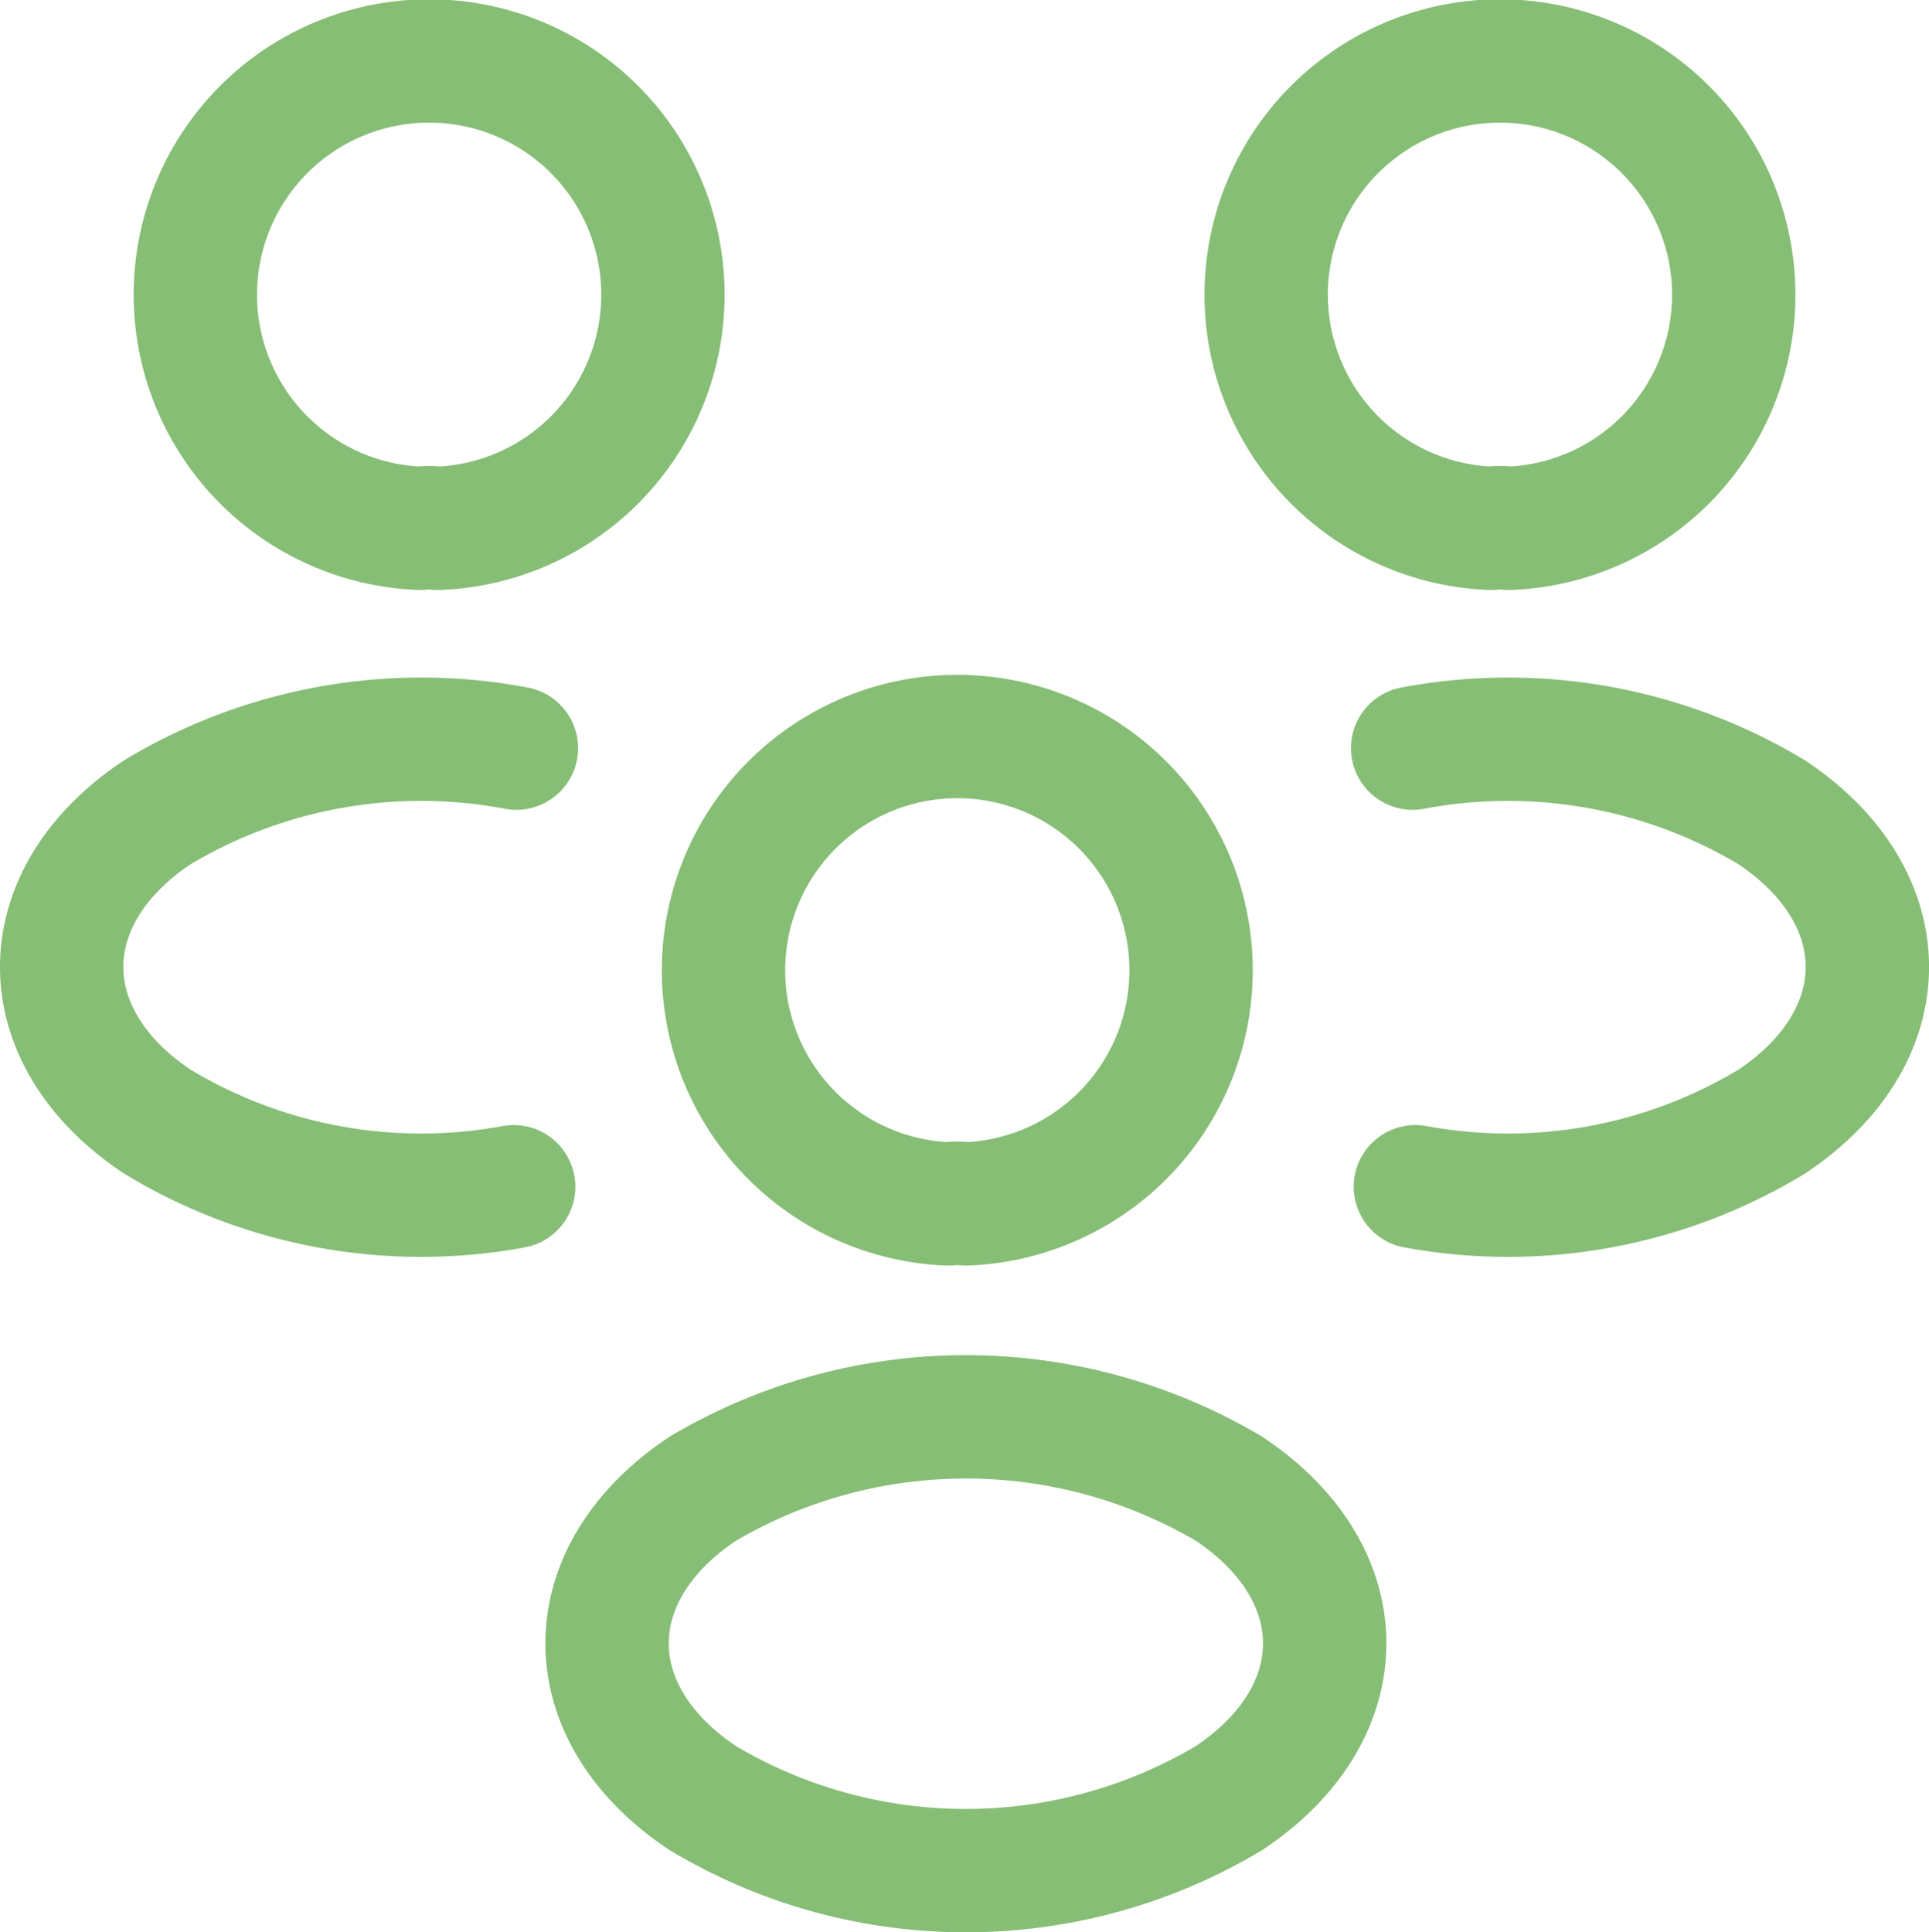 <svg xmlns="http://www.w3.org/2000/svg" width="39.094" height="39.163" viewBox="0 0 39.094 39.163">
  <g id="Group_106" data-name="Group 106" transform="translate(-0.752 -0.75)">
    <path id="Path_9" data-name="Path 9" d="M20.224,11.458a1.11,1.11,0,0,0-.348,0,4.738,4.738,0,1,1,.348,0Z" transform="translate(11.101 0)" fill="none" stroke="#86be75" stroke-linecap="round" stroke-linejoin="round" stroke-width="2.5"/>
    <path id="Path_10" data-name="Path 10" d="M16.995,18.555a10.328,10.328,0,0,0,7.222-1.32c2.584-1.723,2.584-4.546,0-6.269a10.393,10.393,0,0,0-7.277-1.3" transform="translate(12.442 6.247)" fill="none" stroke="#86be75" stroke-linecap="round" stroke-linejoin="round" stroke-width="2.5"/>
    <path id="Path_11" data-name="Path 11" d="M8.044,11.458a1.11,1.11,0,0,1,.348,0,4.738,4.738,0,1,0-.348,0Z" transform="translate(1.231 0)" fill="none" stroke="#86be75" stroke-linecap="round" stroke-linejoin="round" stroke-width="2.5"/>
    <path id="Path_12" data-name="Path 12" d="M11.162,18.555a10.328,10.328,0,0,1-7.222-1.32c-2.584-1.723-2.584-4.546,0-6.269a10.393,10.393,0,0,1,7.277-1.3" transform="translate(0 6.247)" fill="none" stroke="#86be75" stroke-linecap="round" stroke-linejoin="round" stroke-width="2.5"/>
    <path id="Path_13" data-name="Path 13" d="M14.224,18.928a1.11,1.11,0,0,0-.348,0,4.738,4.738,0,1,1,.348,0Z" transform="translate(6.103 6.222)" fill="none" stroke="#86be75" stroke-linecap="round" stroke-linejoin="round" stroke-width="2.5"/>
    <path id="Path_14" data-name="Path 14" d="M9.971,18.442c-2.584,1.723-2.584,4.546,0,6.269a10.406,10.406,0,0,0,10.668,0c2.584-1.723,2.584-4.546,0-6.269A10.49,10.49,0,0,0,9.971,18.442Z" transform="translate(5.022 12.481)" fill="none" stroke="#86be75" stroke-linecap="round" stroke-linejoin="round" stroke-width="2.5"/>
  </g>
</svg>
